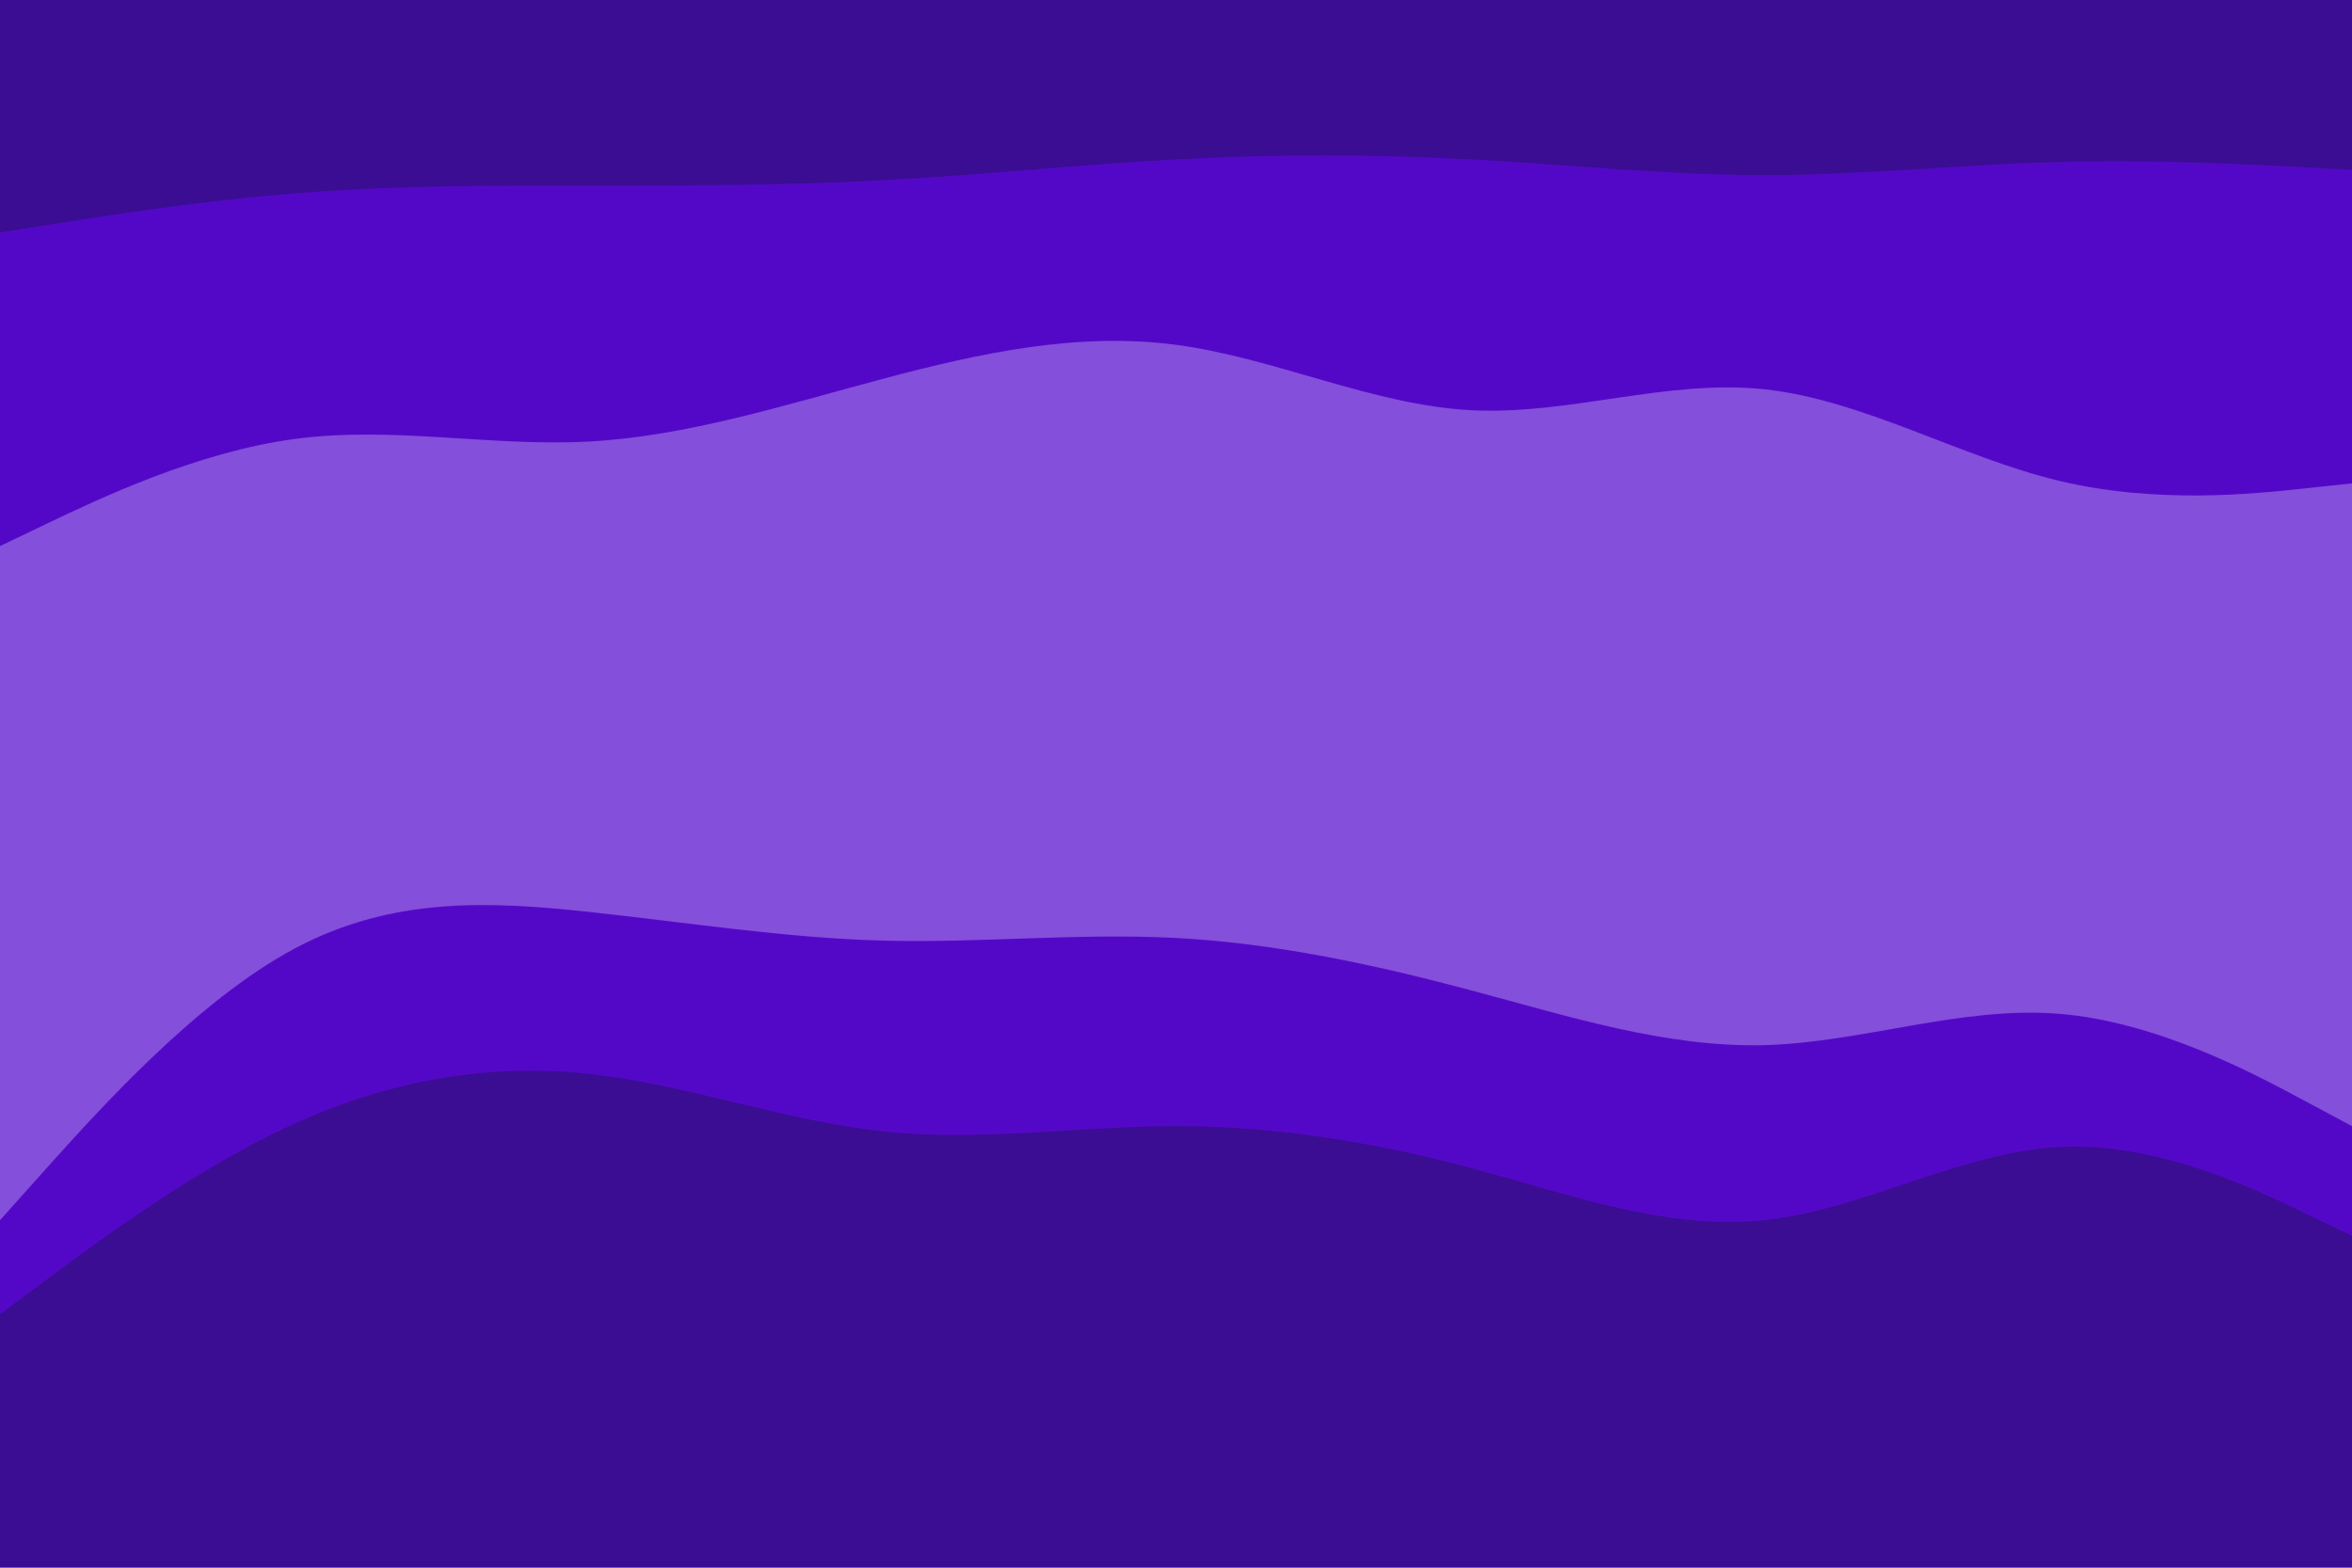 <svg id="visual" viewBox="0 0 900 600" width="900" height="600" xmlns="http://www.w3.org/2000/svg" xmlns:xlink="http://www.w3.org/1999/xlink" version="1.1"><path d="M0 91L18.8 88C37.7 85 75.3 79 112.8 76C150.3 73 187.7 73 225.2 73C262.7 73 300.3 73 337.8 71C375.3 69 412.7 65 450.2 63C487.7 61 525.3 61 562.8 63C600.3 65 637.7 69 675.2 69C712.7 69 750.3 65 787.8 64C825.3 63 862.7 65 881.3 66L900 67L900 0L881.3 0C862.7 0 825.3 0 787.8 0C750.3 0 712.7 0 675.2 0C637.7 0 600.3 0 562.8 0C525.3 0 487.7 0 450.2 0C412.7 0 375.3 0 337.8 0C300.3 0 262.7 0 225.2 0C187.7 0 150.3 0 112.8 0C75.3 0 37.7 0 18.8 0L0 0Z" fill="#3b0d92"></path><path d="M0 211L18.8 202C37.7 193 75.3 175 112.8 170C150.3 165 187.7 173 225.2 171C262.7 169 300.3 157 337.8 147C375.3 137 412.7 129 450.2 134C487.7 139 525.3 157 562.8 159C600.3 161 637.7 147 675.2 151C712.7 155 750.3 177 787.8 186C825.3 195 862.7 191 881.3 189L900 187L900 65L881.3 64C862.7 63 825.3 61 787.8 62C750.3 63 712.7 67 675.2 67C637.7 67 600.3 63 562.8 61C525.3 59 487.7 59 450.2 61C412.7 63 375.3 67 337.8 69C300.3 71 262.7 71 225.2 71C187.7 71 150.3 71 112.8 74C75.3 77 37.7 83 18.8 86L0 89Z" fill="#5408c7"></path><path d="M0 385L18.8 368C37.7 351 75.3 317 112.8 301C150.3 285 187.7 287 225.2 292C262.7 297 300.3 305 337.8 306C375.3 307 412.7 301 450.2 301C487.7 301 525.3 307 562.8 319C600.3 331 637.7 349 675.2 346C712.7 343 750.3 319 787.8 324C825.3 329 862.7 363 881.3 380L900 397L900 185L881.3 187C862.7 189 825.3 193 787.8 184C750.3 175 712.7 153 675.2 149C637.7 145 600.3 159 562.8 157C525.3 155 487.7 137 450.2 132C412.7 127 375.3 135 337.8 145C300.3 155 262.7 167 225.2 169C187.7 171 150.3 163 112.8 168C75.3 173 37.7 191 18.8 200L0 209Z" fill="#844fda"></path><path d="M0 469L18.8 448C37.7 427 75.3 385 112.8 365C150.3 345 187.7 347 225.2 351C262.7 355 300.3 361 337.8 362C375.3 363 412.7 359 450.2 361C487.7 363 525.3 371 562.8 381C600.3 391 637.7 403 675.2 402C712.7 401 750.3 387 787.8 390C825.3 393 862.7 413 881.3 423L900 433L900 395L881.3 378C862.7 361 825.3 327 787.8 322C750.3 317 712.7 341 675.2 344C637.7 347 600.3 329 562.8 317C525.3 305 487.7 299 450.2 299C412.7 299 375.3 305 337.8 304C300.3 303 262.7 295 225.2 290C187.7 285 150.3 283 112.8 299C75.3 315 37.7 349 18.8 366L0 383Z" fill="#844fda"></path><path d="M0 505L18.8 491C37.7 477 75.3 449 112.8 432C150.3 415 187.7 409 225.2 413C262.7 417 300.3 431 337.8 435C375.3 439 412.7 433 450.2 433C487.7 433 525.3 439 562.8 449C600.3 459 637.7 473 675.2 469C712.7 465 750.3 443 787.8 441C825.3 439 862.7 457 881.3 466L900 475L900 431L881.3 421C862.7 411 825.3 391 787.8 388C750.3 385 712.7 399 675.2 400C637.7 401 600.3 389 562.8 379C525.3 369 487.7 361 450.2 359C412.7 357 375.3 361 337.8 360C300.3 359 262.7 353 225.2 349C187.7 345 150.3 343 112.8 363C75.3 383 37.7 425 18.8 446L0 467Z" fill="#5408c7"></path><path d="M0 601L18.8 601C37.7 601 75.3 601 112.8 601C150.3 601 187.7 601 225.2 601C262.7 601 300.3 601 337.8 601C375.3 601 412.7 601 450.2 601C487.7 601 525.3 601 562.8 601C600.3 601 637.7 601 675.2 601C712.7 601 750.3 601 787.8 601C825.3 601 862.7 601 881.3 601L900 601L900 473L881.3 464C862.7 455 825.3 437 787.8 439C750.3 441 712.7 463 675.2 467C637.7 471 600.3 457 562.8 447C525.3 437 487.7 431 450.2 431C412.7 431 375.3 437 337.8 433C300.3 429 262.7 415 225.2 411C187.7 407 150.3 413 112.8 430C75.3 447 37.7 475 18.8 489L0 503Z" fill="#3b0d92"></path></svg>